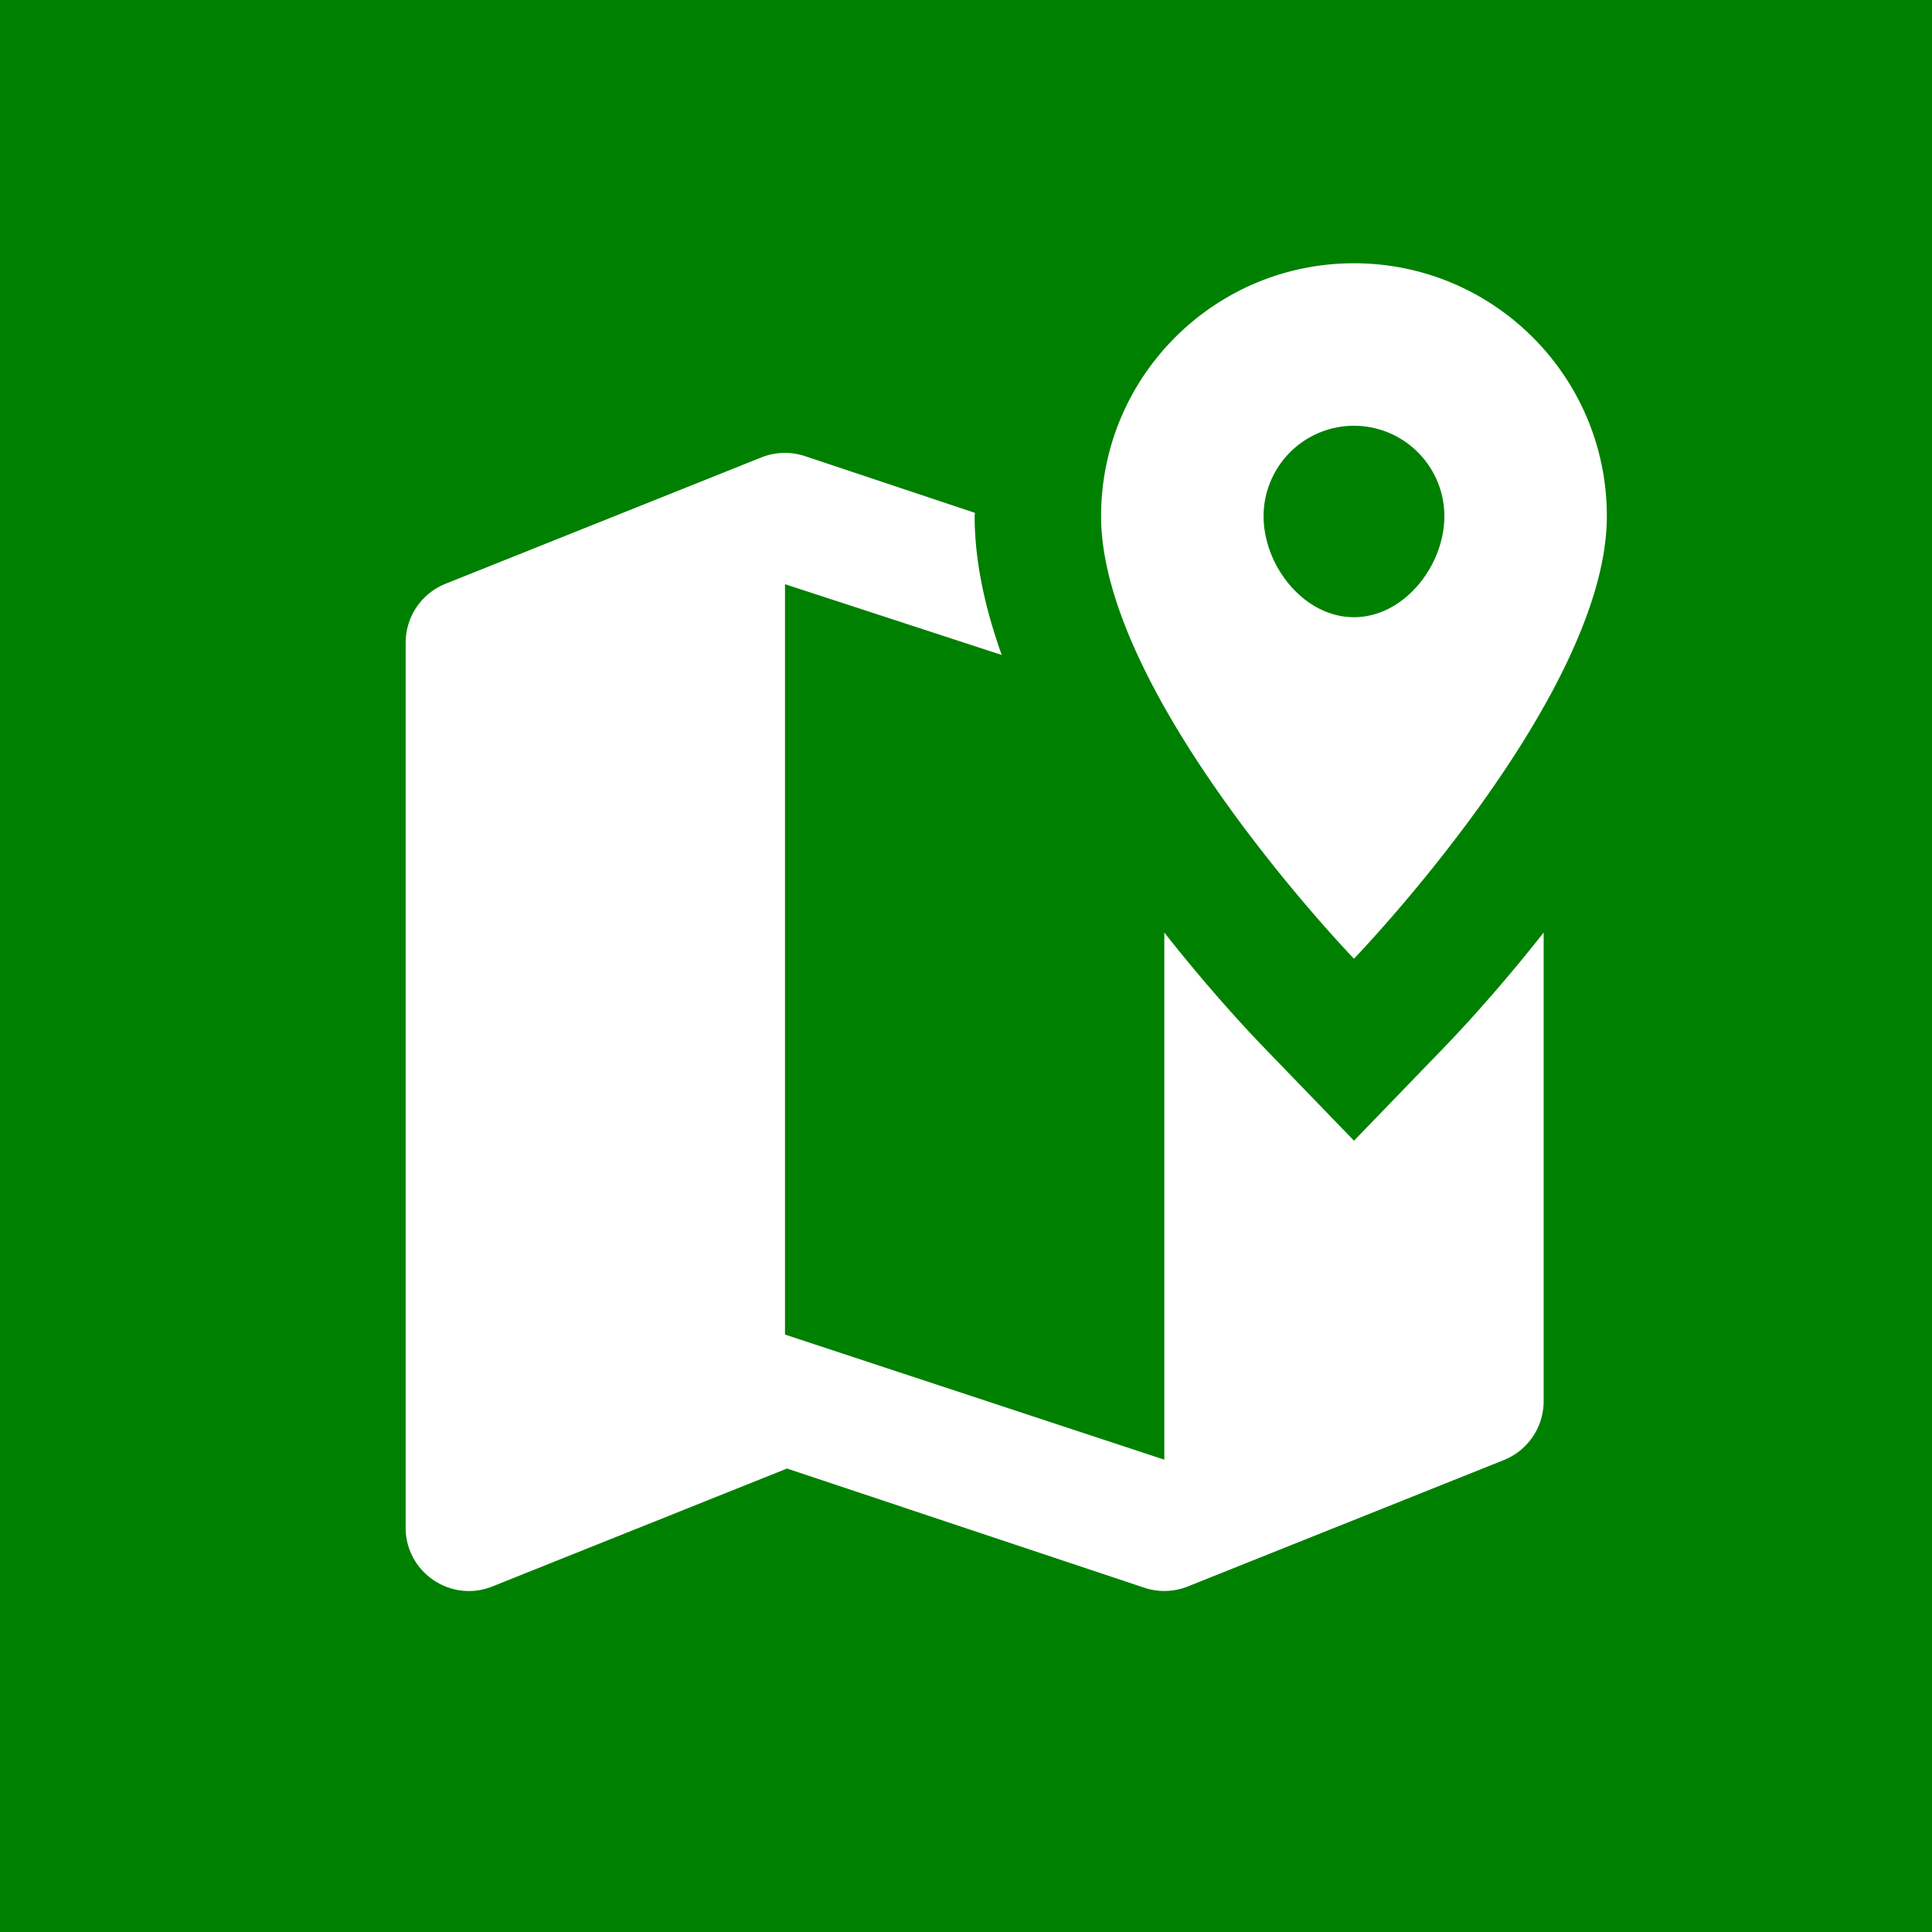 <svg xmlns="http://www.w3.org/2000/svg" width="128" height="128" viewBox="0 0 128 128"><rect width="128" height="128" ry="0" fill="green"/><path d="M89.704 17.442c-9.253 0-16.754 7.502-16.754 16.754 0 11.967 16.754 29.32 16.754 29.32s16.754-17.353 16.754-29.32c0-9.252-7.501-16.754-16.754-16.754zm0 10.766a5.992 5.992 0 0 1 5.988 5.988c0 3.305-2.683 6.696-5.988 6.696-3.305 0-5.988-3.39-5.988-6.696a5.992 5.992 0 0 1 5.988-5.988zm-37.82 1.8c-.488.013-.971.11-1.432.294L29.51 38.68a4.205 4.205 0 0 0-2.634 3.894v58.64c0 2.961 2.991 4.991 5.743 3.894l19.52-7.813 23.675 7.895a4.18 4.18 0 0 0 2.88-.082l20.942-8.377a4.199 4.199 0 0 0 2.635-3.894V61.783c-2.899 3.685-5.46 6.436-6.545 7.559l-6.021 6.233-6.021-6.233c-1.085-1.123-3.646-3.874-6.545-7.56v34.925l-25.131-8.288V38.704l14.357 4.688c-1.097-3.079-1.792-6.188-1.792-9.196 0-.075.017-.145.017-.22L53.332 30.22a4.181 4.181 0 0 0-1.448-.212z" fill="#fff"/></svg>
